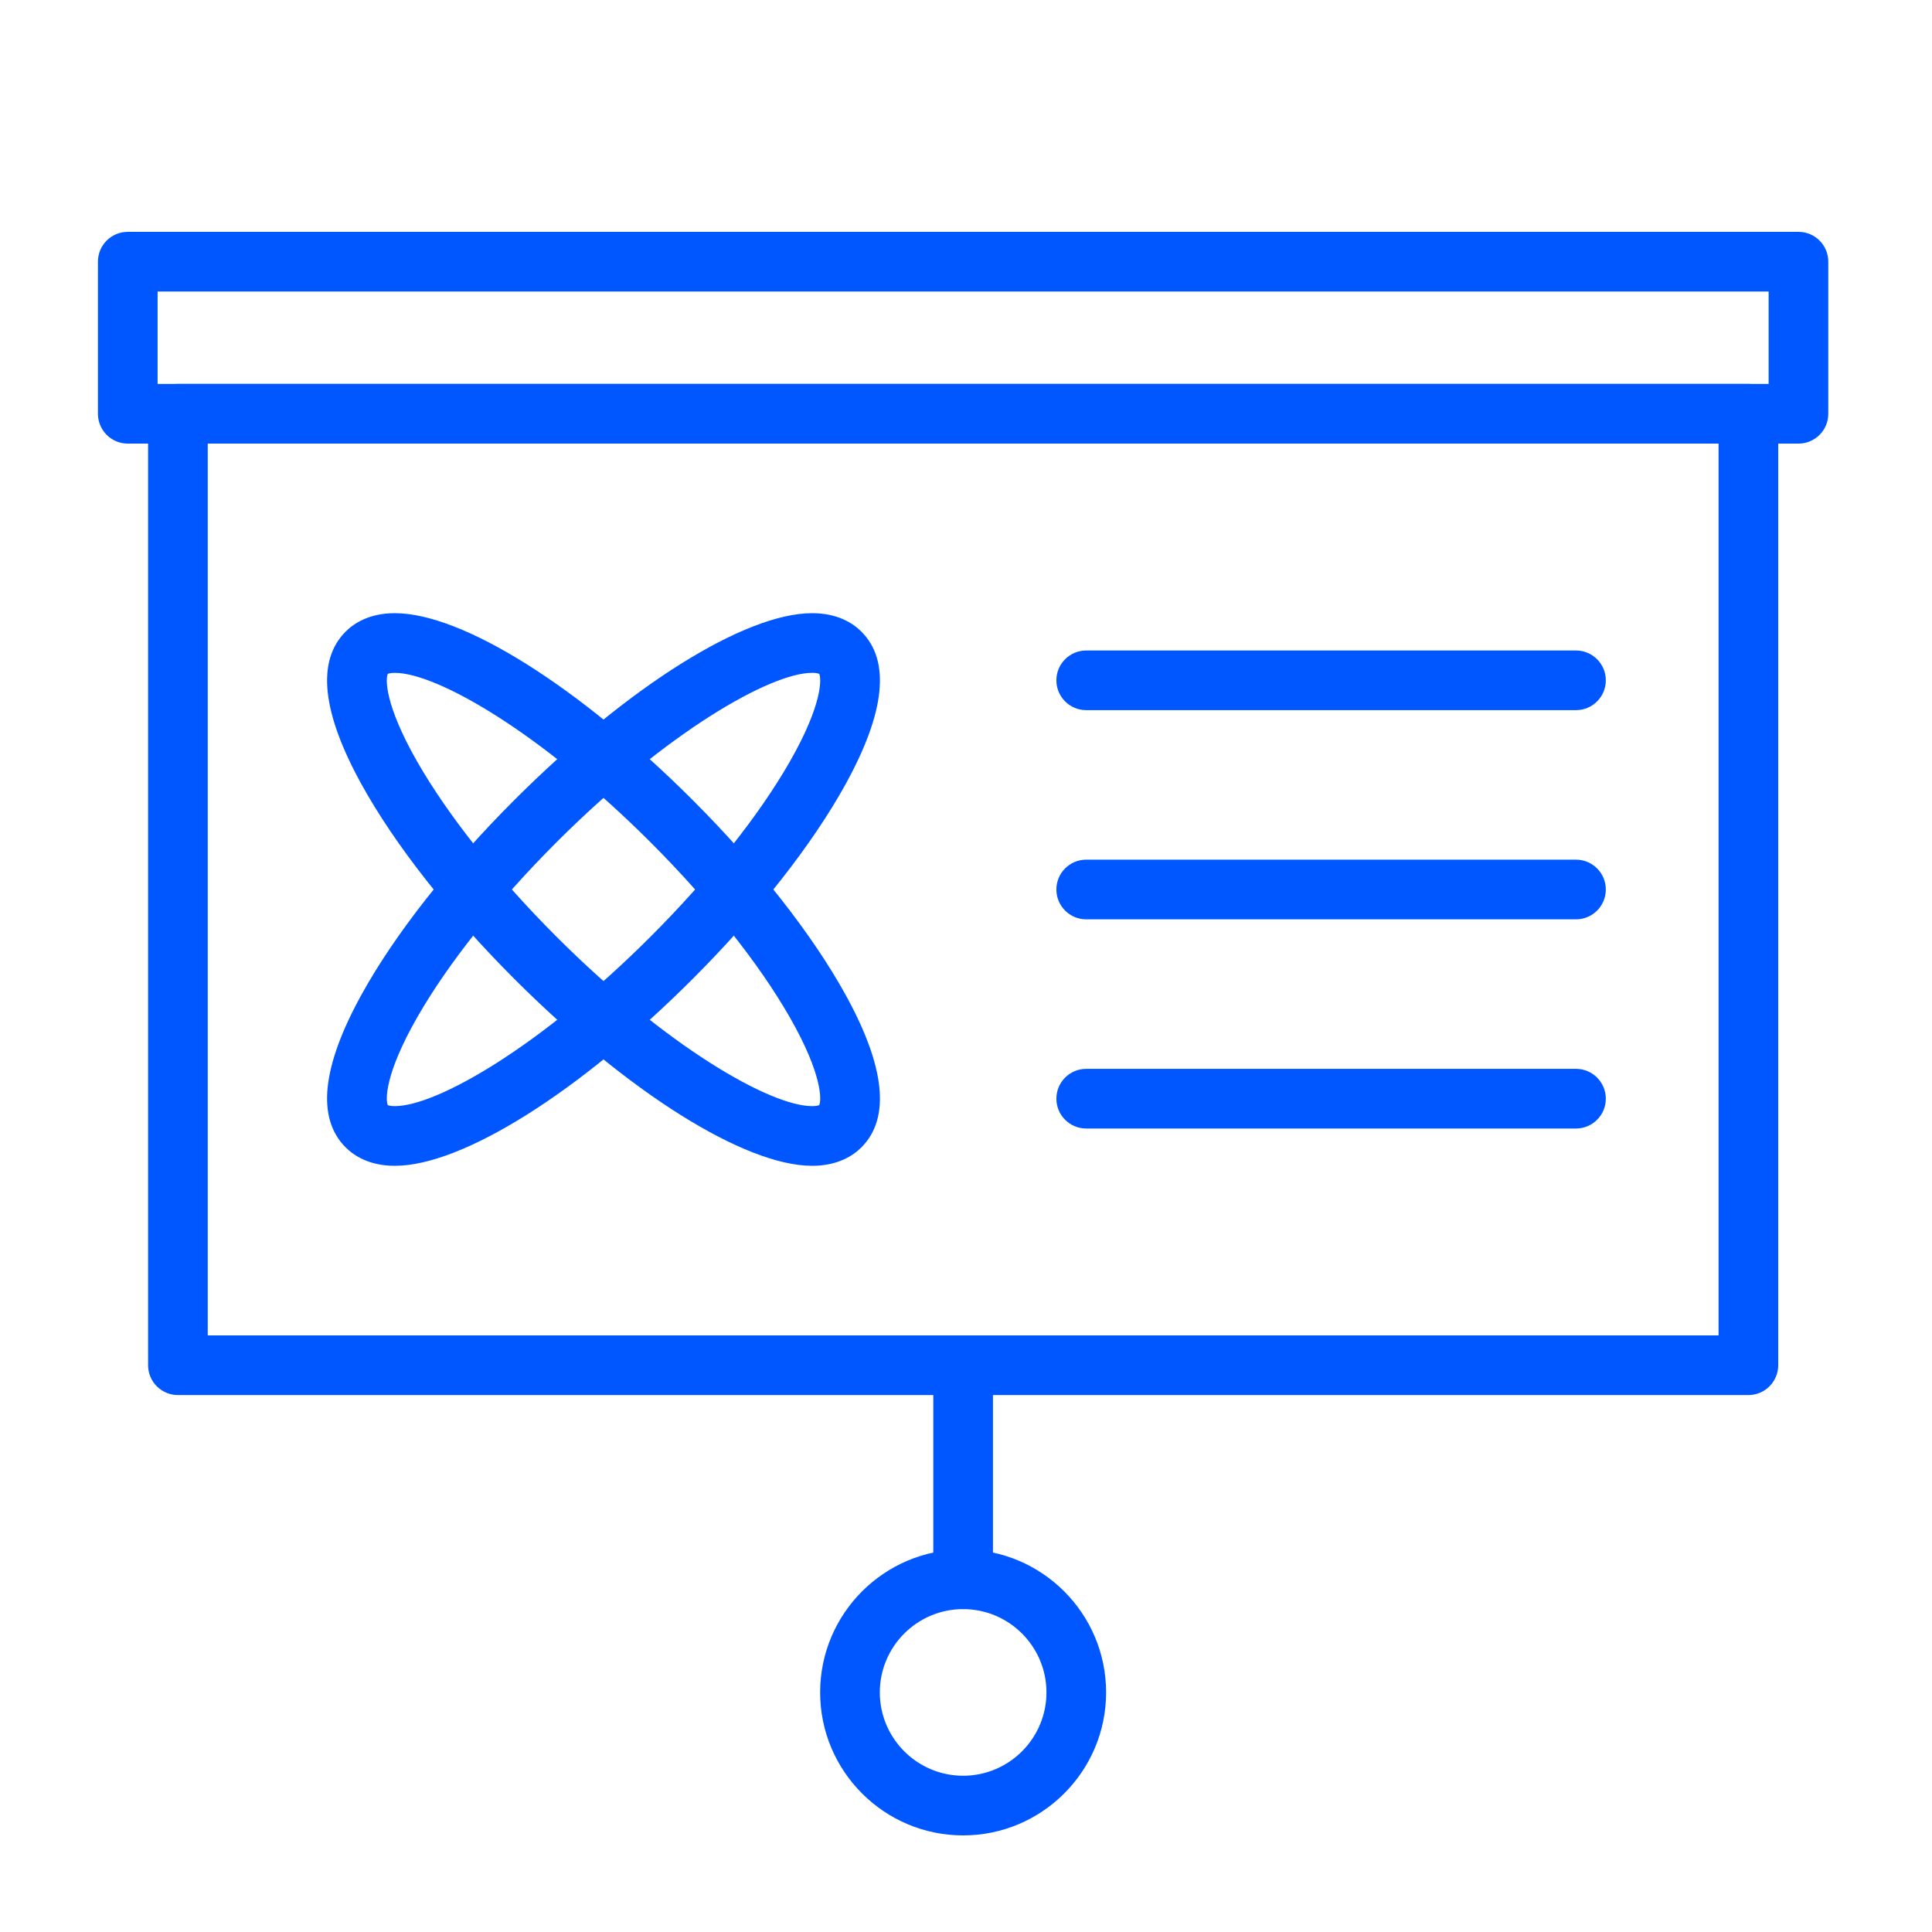 <svg width="100" height="100" viewBox="0 0 100 100" fill="none" xmlns="http://www.w3.org/2000/svg">
<path d="M93.088 22.961H6.614C5.761 22.961 5.069 22.269 5.069 21.417V13.544C5.069 12.691 5.761 12 6.614 12H93.088C93.941 12 94.632 12.691 94.632 13.544V21.417C94.632 22.269 93.941 22.961 93.088 22.961ZM8.158 19.872H91.544V15.088H8.158V19.872Z" fill="#0057FF"/>
<path d="M90.496 72.208H9.209C8.356 72.208 7.665 71.517 7.665 70.664V21.416C7.665 20.564 8.356 19.872 9.209 19.872H90.496C91.349 19.872 92.04 20.564 92.04 21.416V70.664C92.04 71.517 91.349 72.208 90.496 72.208ZM10.753 69.12H88.952V22.961H10.753V69.12Z" fill="#0057FF"/>
<path d="M49.851 83.286C48.998 83.286 48.307 82.595 48.307 81.742V70.664C48.307 69.811 48.998 69.12 49.851 69.12C50.704 69.12 51.395 69.811 51.395 70.664V81.742C51.395 82.595 50.704 83.286 49.851 83.286Z" fill="#0057FF"/>
<path d="M49.851 95C45.77 95 42.45 91.68 42.45 87.599C42.45 83.518 45.77 80.198 49.851 80.198C53.932 80.198 57.252 83.518 57.252 87.599C57.252 91.68 53.932 95 49.851 95ZM49.851 83.287C47.473 83.287 45.539 85.221 45.539 87.599C45.539 89.977 47.473 91.912 49.851 91.912C52.229 91.912 54.164 89.977 54.164 87.599C54.164 85.221 52.229 83.287 49.851 83.287Z" fill="#0057FF"/>
<path d="M20.438 60.342C19.12 60.342 18.325 59.823 17.89 59.388C16.374 57.872 16.654 55.206 18.723 51.462C20.439 48.358 23.242 44.79 26.615 41.417C32.495 35.537 38.548 31.738 42.037 31.738C43.355 31.738 44.15 32.257 44.585 32.692C46.101 34.208 45.821 36.874 43.752 40.617C42.036 43.722 39.233 47.289 35.86 50.662C29.98 56.542 23.927 60.342 20.438 60.342ZM20.074 57.202C20.104 57.215 20.208 57.253 20.438 57.253C22.602 57.253 27.977 54.178 33.676 48.479C36.723 45.432 39.279 42.219 40.876 39.431C42.588 36.44 42.52 35.104 42.401 34.878C42.371 34.865 42.267 34.826 42.037 34.826C39.873 34.826 34.498 37.902 28.799 43.601C25.753 46.647 23.196 49.86 21.599 52.649C19.887 55.64 19.955 56.976 20.074 57.202Z" fill="#0057FF"/>
<path d="M42.036 60.342C38.548 60.342 32.495 56.542 26.615 50.662C23.242 47.289 20.439 43.722 18.723 40.617C16.654 36.874 16.374 34.208 17.89 32.692C18.325 32.257 19.12 31.738 20.438 31.738C23.927 31.738 29.98 35.538 35.86 41.417C39.233 44.791 42.036 48.358 43.752 51.463C45.821 55.206 46.101 57.872 44.586 59.388C44.15 59.823 43.355 60.342 42.036 60.342ZM20.074 34.879C19.955 35.104 19.887 36.44 21.599 39.431C23.195 42.219 25.752 45.432 28.799 48.479C34.498 54.178 39.873 57.253 42.036 57.253C42.267 57.253 42.371 57.215 42.401 57.201C42.52 56.976 42.588 55.64 40.876 52.649C39.279 49.861 36.722 46.648 33.676 43.601C27.977 37.902 22.602 34.827 20.438 34.827C20.208 34.827 20.104 34.865 20.074 34.879Z" fill="#0057FF"/>
<path d="M81.572 36.757H56.222C55.369 36.757 54.678 36.066 54.678 35.213C54.678 34.36 55.369 33.669 56.222 33.669H81.572C82.425 33.669 83.117 34.36 83.117 35.213C83.117 36.066 82.425 36.757 81.572 36.757Z" fill="#0057FF"/>
<path d="M81.572 58.412H56.222C55.369 58.412 54.678 57.72 54.678 56.868C54.678 56.015 55.369 55.323 56.222 55.323H81.572C82.425 55.323 83.117 56.015 83.117 56.868C83.117 57.72 82.425 58.412 81.572 58.412Z" fill="#0057FF"/>
<path d="M81.572 47.585H56.222C55.369 47.585 54.678 46.893 54.678 46.04C54.678 45.188 55.369 44.496 56.222 44.496H81.572C82.425 44.496 83.117 45.188 83.117 46.04C83.117 46.893 82.425 47.585 81.572 47.585Z" fill="#0057FF"/>
</svg>
